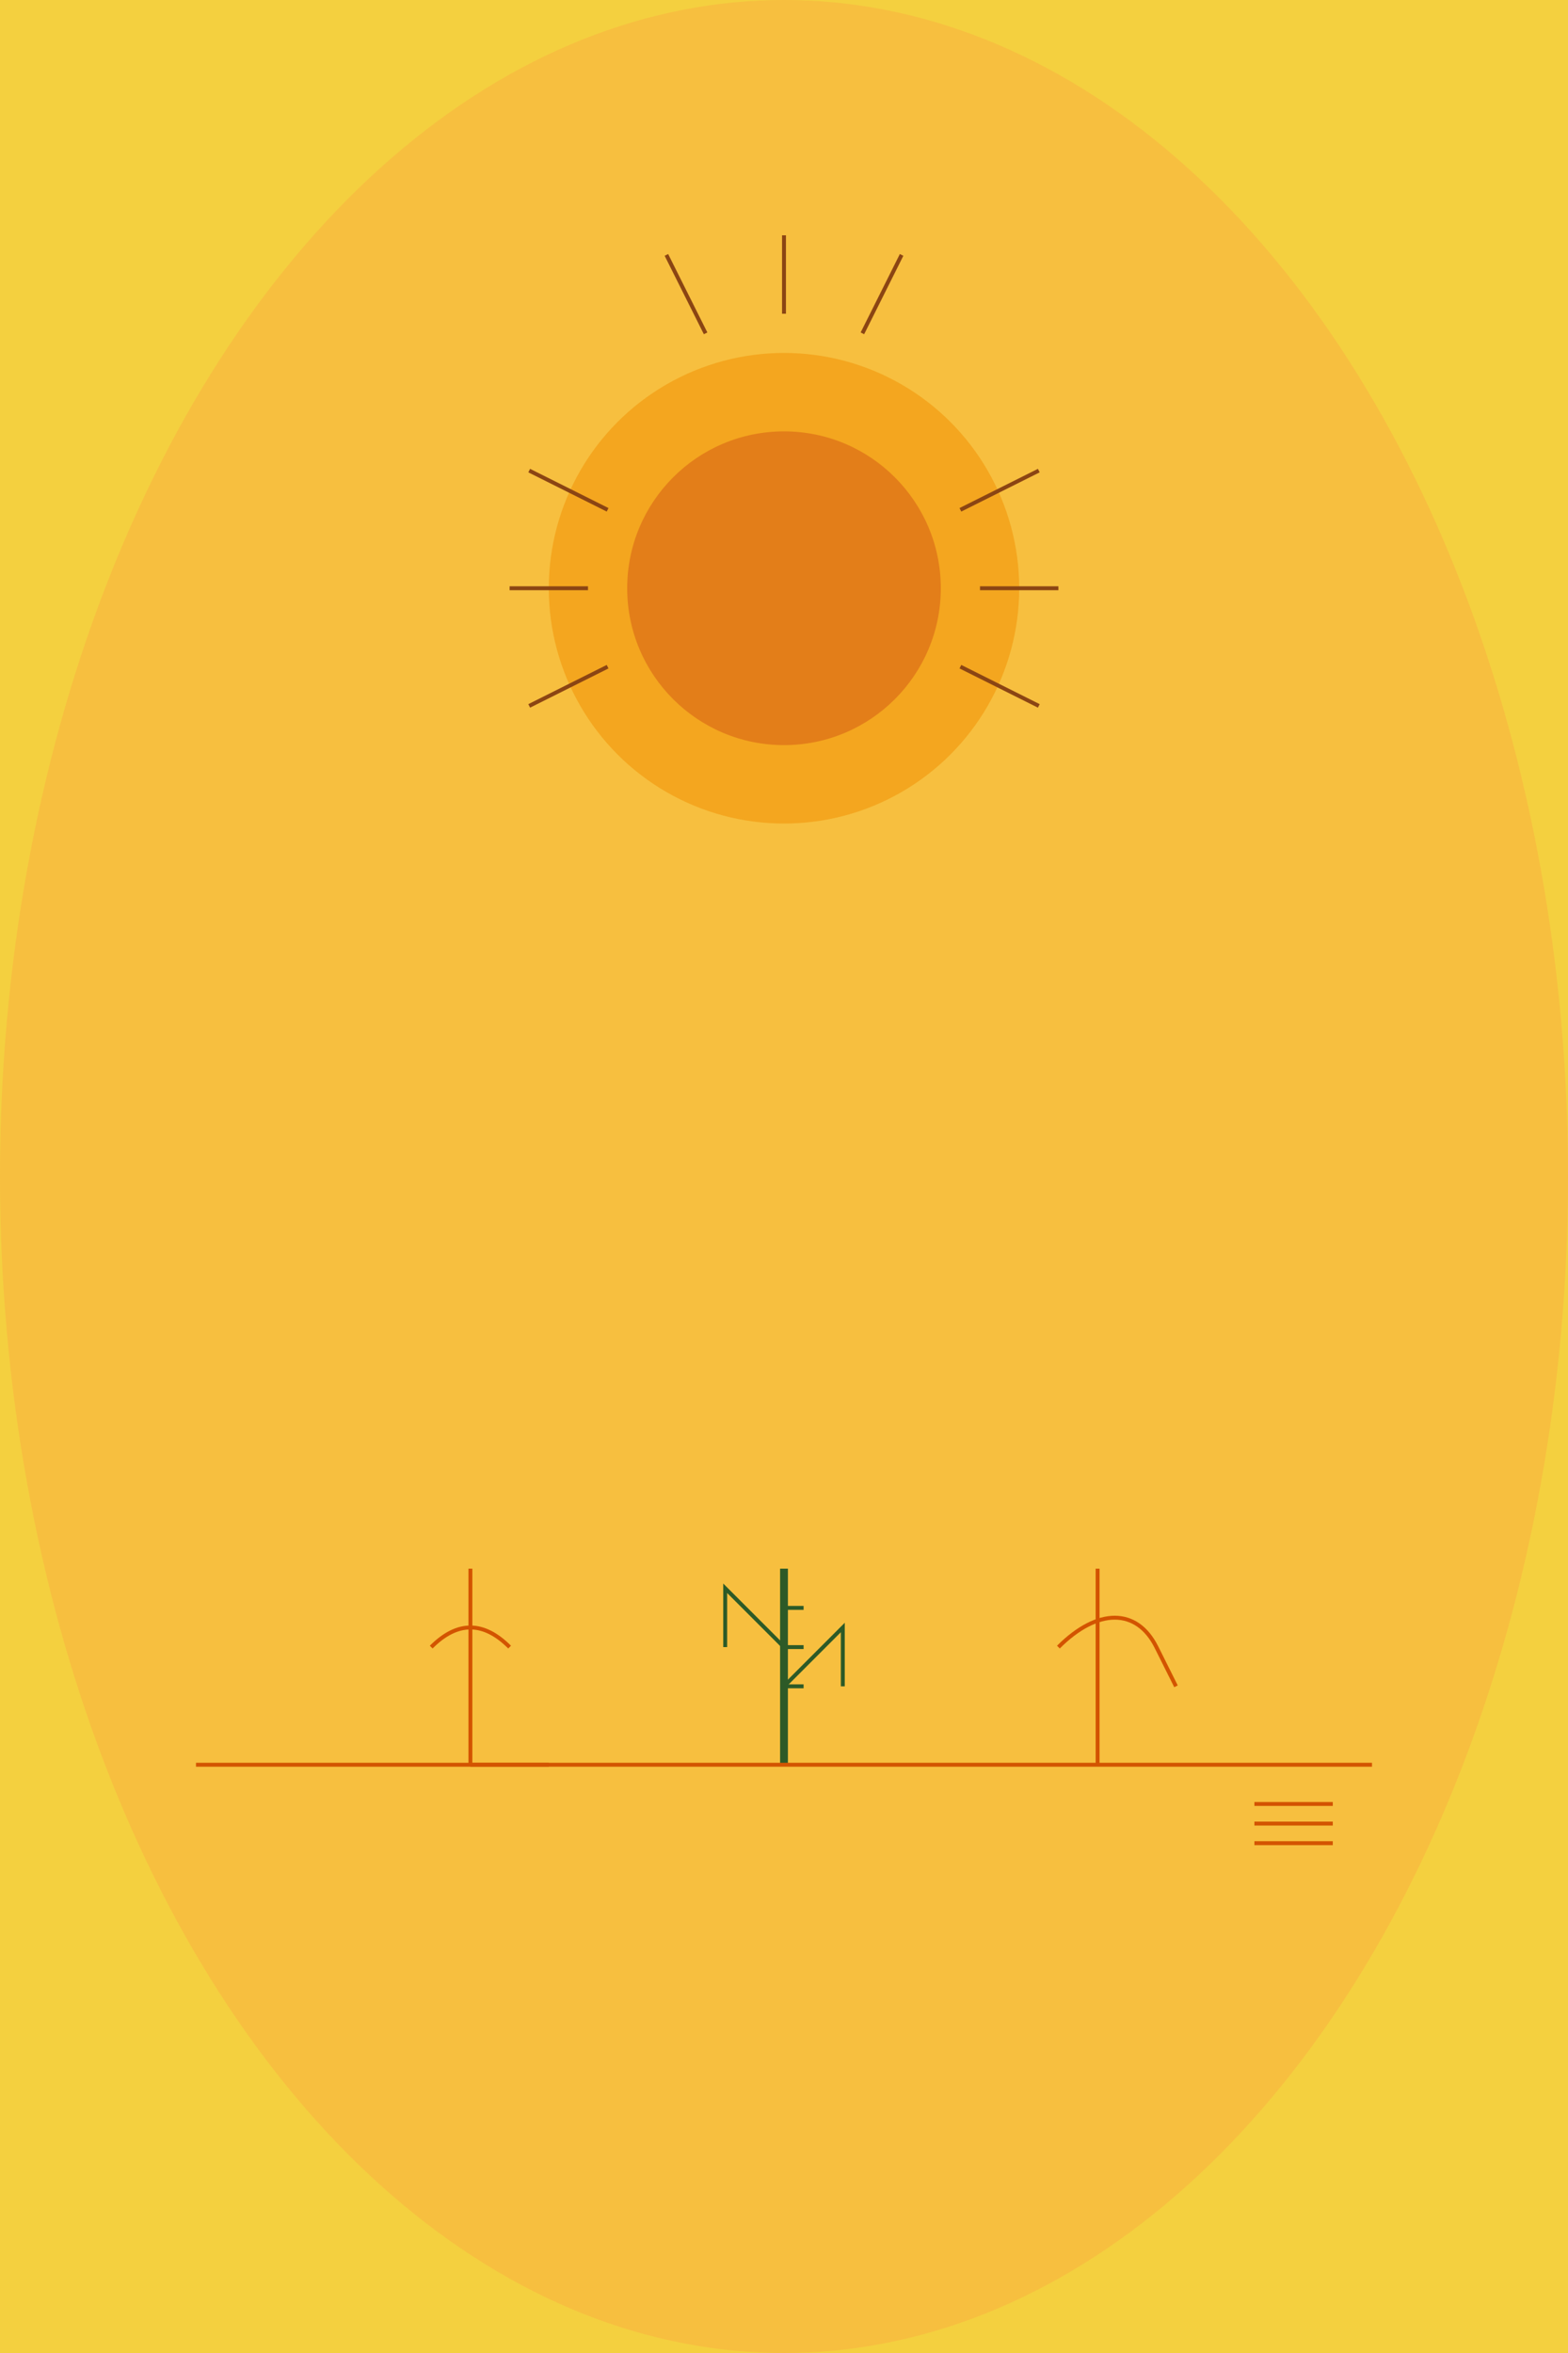 <svg xmlns="http://www.w3.org/2000/svg" viewBox="0 0 400 600">
  <!-- Background -->
  <rect width="400" height="600" fill="#f4d03f"/>
  
  <!-- Warm background elements -->
  <ellipse cx="200" cy="300" rx="200" ry="300" fill="#ff9642" opacity="0.3"/>
  
  <!-- Sun circle -->
  <circle cx="200" cy="150" r="40" fill="#c0392b"/>
  <circle cx="200" cy="150" r="60" fill="#f39c12" opacity="0.7"/>
  
  <!-- Radiating lines around sun -->
  <g stroke="#8b4513" stroke-width="1">
    <!-- Top lines -->
    <line x1="200" y1="80" x2="200" y2="60" />
    <line x1="180" y1="85" x2="170" y2="65" />
    <line x1="220" y1="85" x2="230" y2="65" />
    
    <!-- Right lines -->
    <line x1="250" y1="150" x2="270" y2="150" />
    <line x1="245" y1="130" x2="265" y2="120" />
    <line x1="245" y1="170" x2="265" y2="180" />
    
    <!-- Left lines -->
    <line x1="150" y1="150" x2="130" y2="150" />
    <line x1="155" y1="130" x2="135" y2="120" />
    <line x1="155" y1="170" x2="135" y2="180" />
  </g>
  
  <!-- Stylized Cactus -->
  <g stroke="#2d5a27" stroke-width="1">
    <path d="M200 400 L200 450" stroke="#2d5a27" stroke-width="2"/>
    <!-- Left arm -->
    <path d="M200 420 L185 405 L185 420" fill="none"/>
    <!-- Right arm -->
    <path d="M200 430 L215 415 L215 430" fill="none"/>
    <!-- Geometric pattern on cactus -->
    <line x1="200" y1="410" x2="205" y2="410"/>
    <line x1="200" y1="420" x2="205" y2="420"/>
    <line x1="200" y1="430" x2="205" y2="430"/>
  </g>
  
  <!-- Bottom geometric elements -->
  <g stroke="#d35400" stroke-width="1" fill="none">
    <!-- Left element -->
    <path d="M120 400 L120 450 M110 420 Q120 410 130 420 M120 450 L140 450" />
    
    <!-- Middle element -->
    <line x1="50" y1="450" x2="350" y2="450" />
    
    <!-- Right element -->
    <path d="M280 400 L280 450 M270 420 C280 410 290 410 295 420 L300 430" />
    
    <!-- Small lines on right -->
    <line x1="320" y1="460" x2="340" y2="460" />
    <line x1="320" y1="465" x2="340" y2="465" />
    <line x1="320" y1="470" x2="340" y2="470" />
  </g>
</svg>